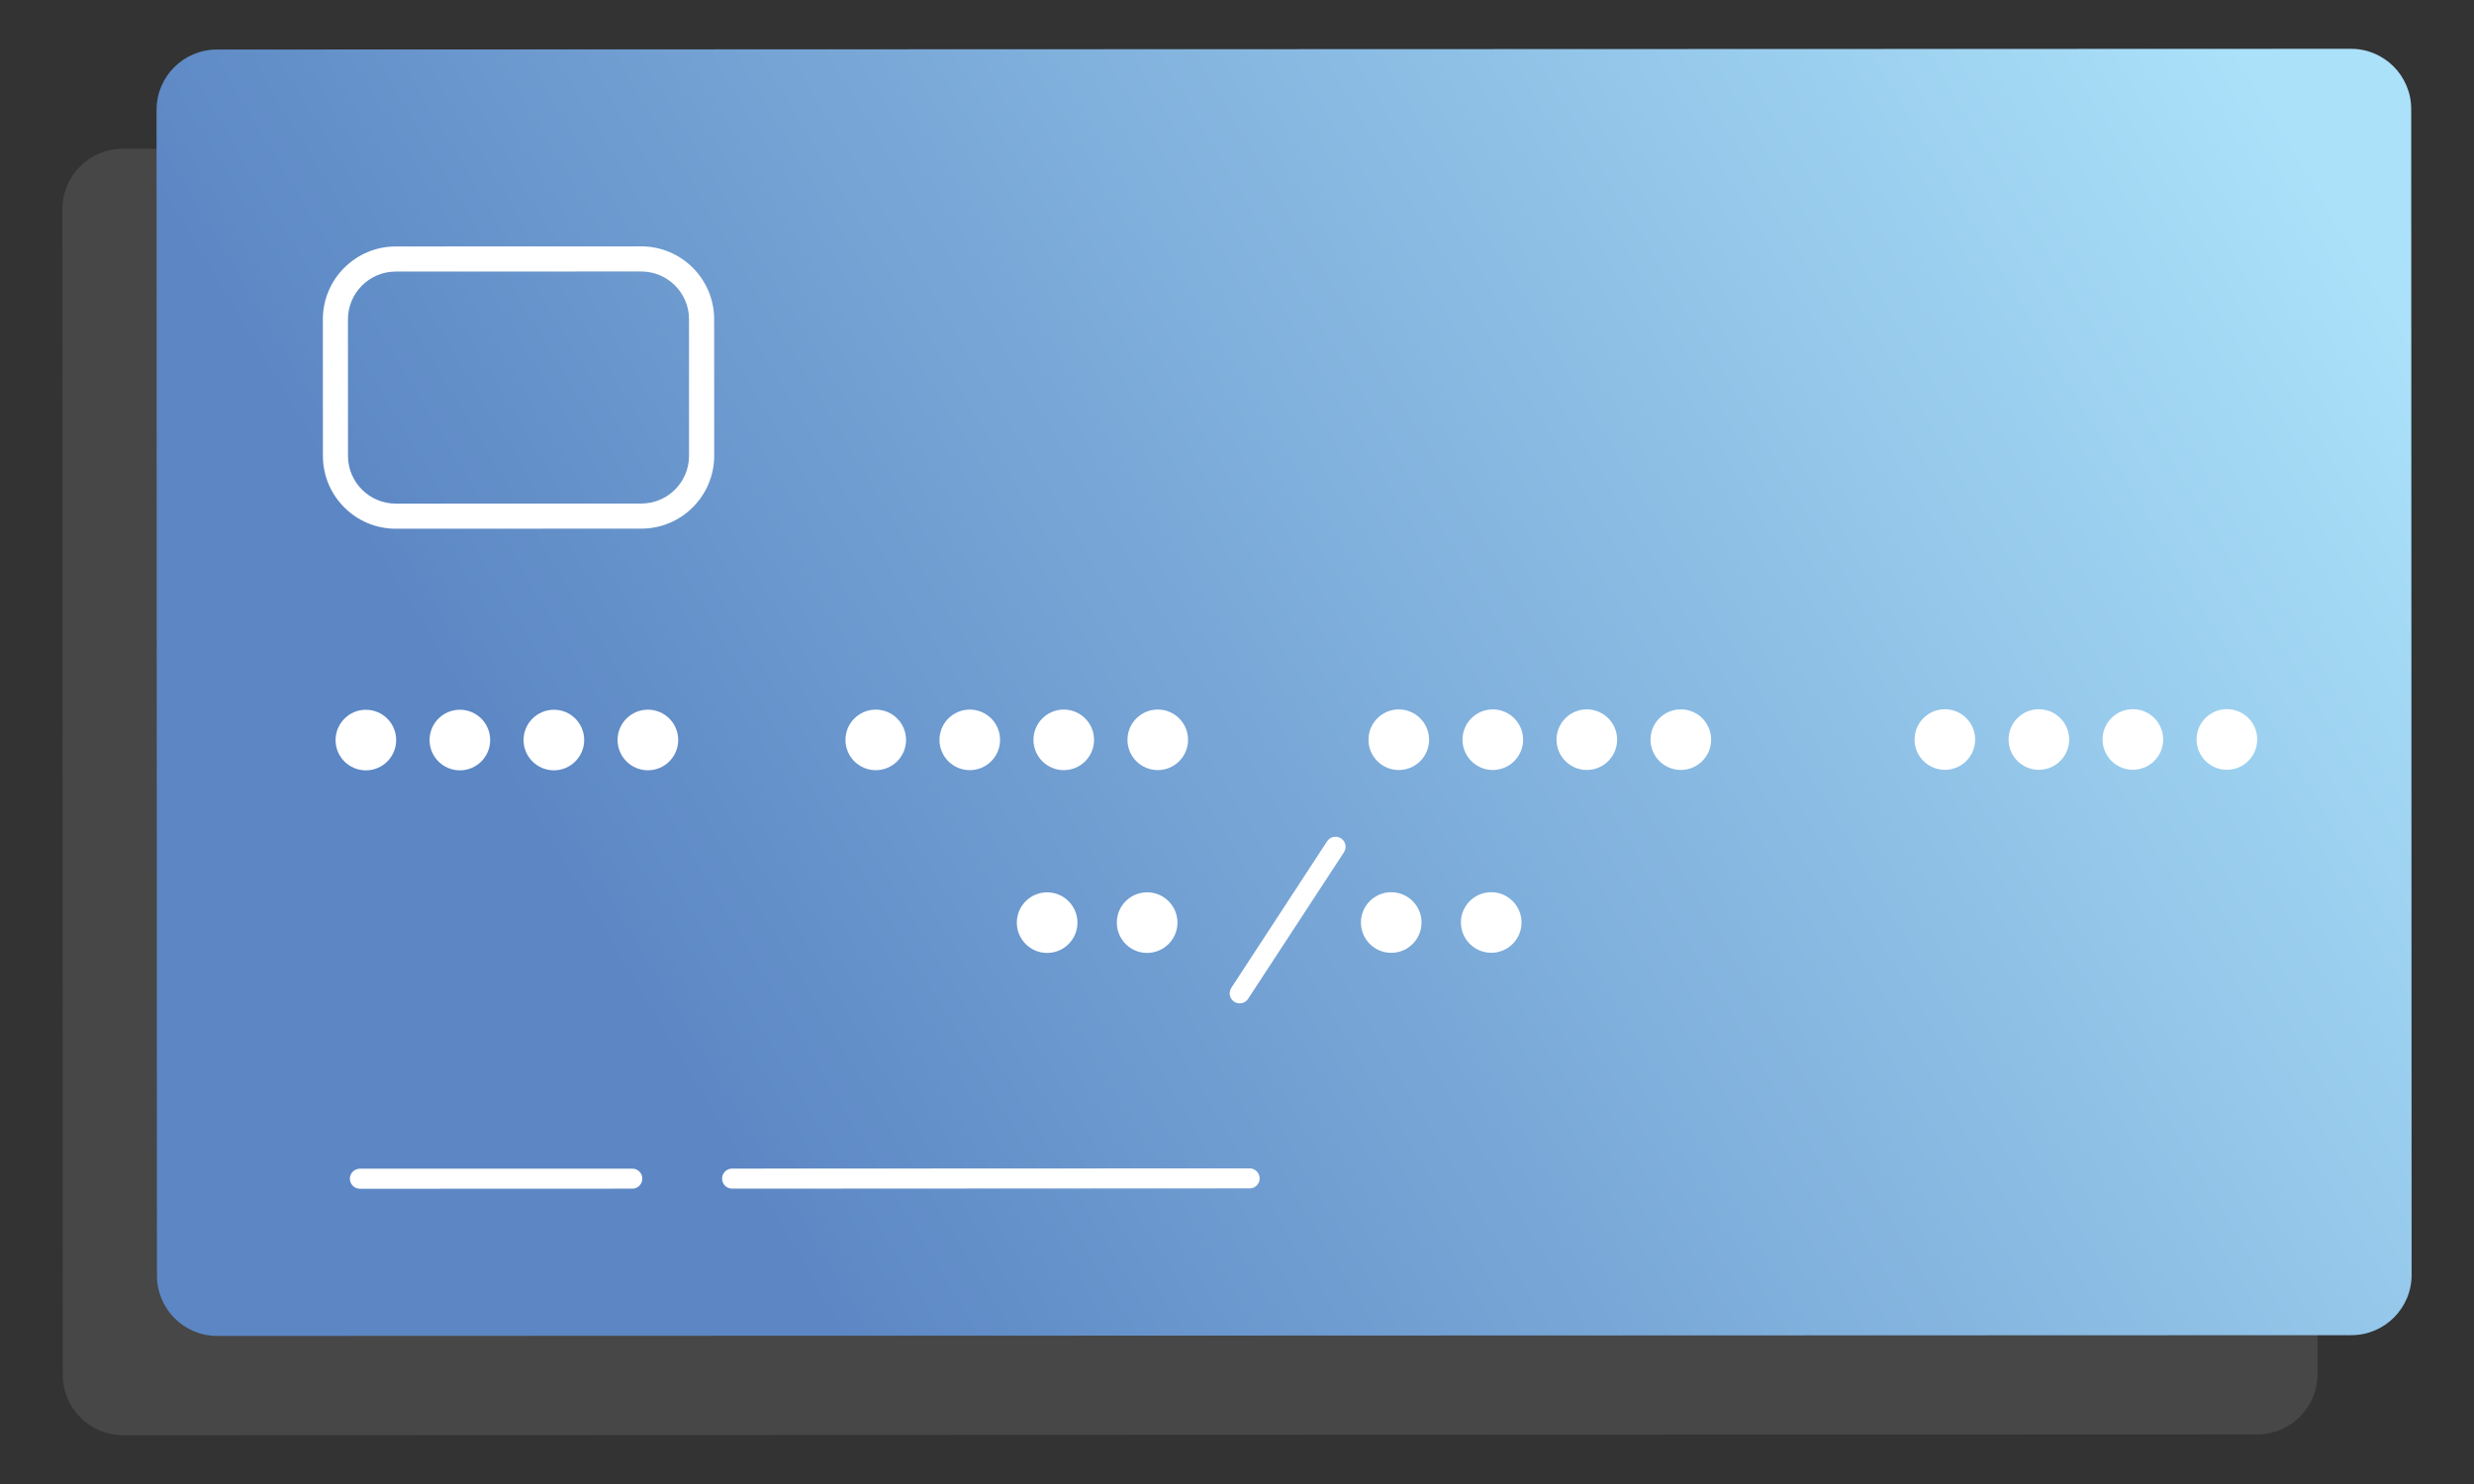 <?xml version="1.0" encoding="utf-8"?>
<!-- Generator: Adobe Illustrator 16.0.0, SVG Export Plug-In . SVG Version: 6.00 Build 0)  -->
<!DOCTYPE svg PUBLIC "-//W3C//DTD SVG 1.1//EN" "http://www.w3.org/Graphics/SVG/1.1/DTD/svg11.dtd">
<svg version="1.1" id="Layer_1" xmlns="http://www.w3.org/2000/svg" xmlns:xlink="http://www.w3.org/1999/xlink" x="0px" y="0px"
	 width="144px" height="86.4px" viewBox="0 0 144 86.4" enable-background="new 0 0 144 86.4" xml:space="preserve">
<rect x="0" y="0" width="144" height="86.4" fill="#333333" stroke="none"/>
<rect y="0" fill="none" width="144" height="86.401"/>
<g>
	<path opacity="0.6" fill="#565656" d="M134.889,80.003c0.001,1.936-1.568,3.51-3.508,3.51L7.165,83.559
		c-1.938,0-3.509-1.572-3.509-3.51L3.631,12.174c0-1.939,1.571-3.51,3.509-3.512l124.215-0.043c1.94,0,3.512,1.571,3.51,3.507
		L134.889,80.003z"/>
	
		<linearGradient id="SVGID_1_" gradientUnits="userSpaceOnUse" x1="21.688" y1="98.882" x2="117.15" y2="-10.439" gradientTransform="matrix(0.951 0.31 -0.31 0.951 17.761 -20.462)">
		<stop  offset="0.251" style="stop-color:#5C87C4"/>
		<stop  offset="1" style="stop-color:#ABE1F9"/>
	</linearGradient>
	<path fill="url(#SVGID_1_)" d="M140.369,74.225c0,1.938-1.57,3.51-3.508,3.51L12.646,77.78c-1.938,0-3.51-1.572-3.51-3.51
		L9.112,6.396c-0.001-1.938,1.57-3.51,3.509-3.512l124.215-0.042c1.939-0.001,3.509,1.57,3.509,3.508L140.369,74.225z"/>
	<g>
		<g>
			<path fill="#FFFFFF" d="M37.332,30.777l-14.295,0.006c-2.338,0.002-4.242-1.9-4.242-4.241l-0.003-7.95
				c-0.001-2.338,1.9-4.242,4.24-4.243l14.294-0.005c2.337,0,4.24,1.901,4.241,4.24l0.003,7.953
				C41.57,28.873,39.669,30.776,37.332,30.777z M23.031,15.811c-1.532,0.001-2.777,1.246-2.778,2.78l0.002,7.953
				c0.001,1.532,1.249,2.777,2.781,2.777l14.294-0.004c1.532-0.001,2.777-1.248,2.776-2.781l-0.002-7.953
				c0-1.531-1.247-2.776-2.779-2.777L23.031,15.811z"/>
		</g>
		<g>
			<path fill="#FFFFFF" d="M36.801,69.206L20.95,69.212c-0.323,0-0.585-0.258-0.585-0.586c0-0.322,0.26-0.58,0.584-0.584
				l15.852-0.002c0.324-0.004,0.586,0.262,0.586,0.58C37.386,68.944,37.125,69.21,36.801,69.206z"/>
		</g>
		<g>
			<path fill="#FFFFFF" d="M72.159,58.417c-0.111-0.002-0.223-0.031-0.32-0.094c-0.271-0.178-0.346-0.541-0.168-0.813l5.575-8.531
				c0.178-0.268,0.538-0.342,0.811-0.168c0.27,0.178,0.345,0.539,0.167,0.811l-5.575,8.527
				C72.537,58.323,72.349,58.415,72.159,58.417z"/>
		</g>
		<g>
			<path fill="#FFFFFF" d="M72.734,69.19l-30.119,0.016c-0.325,0-0.586-0.262-0.586-0.586c0-0.322,0.262-0.586,0.585-0.584
				l30.117-0.012c0.325-0.002,0.588,0.262,0.588,0.584S73.057,69.194,72.734,69.19z"/>
		</g>
		<g>
			<path fill="#FFFFFF" d="M23.059,43.087c0,0.974-0.788,1.763-1.762,1.765c-0.974-0.002-1.764-0.787-1.765-1.762
				c0.001-0.975,0.79-1.767,1.763-1.766C22.27,41.323,23.06,42.112,23.059,43.087z"/>
			<circle fill="#FFFFFF" cx="26.767" cy="43.086" r="1.764"/>
			<path fill="#FFFFFF" d="M34.002,43.084c0,0.975-0.789,1.764-1.763,1.765c-0.974-0.001-1.763-0.788-1.764-1.764
				c0-0.974,0.79-1.759,1.762-1.763C33.213,41.318,34.003,42.11,34.002,43.084z"/>
			<circle fill="#FFFFFF" cx="37.711" cy="43.082" r="1.764"/>
		</g>
		<g>
			<circle fill="#FFFFFF" cx="60.949" cy="53.717" r="1.764"/>
		</g>
		<g>
			<path fill="#FFFFFF" d="M68.535,53.714c-0.002,0.973-0.791,1.764-1.765,1.766c-0.975,0-1.765-0.789-1.764-1.766
				c-0.001-0.971,0.788-1.762,1.762-1.762C67.745,51.95,68.532,52.741,68.535,53.714z"/>
		</g>
		<g>
			<circle fill="#FFFFFF" cx="80.977" cy="53.71" r="1.764"/>
		</g>
		<g>
			<path fill="#FFFFFF" d="M88.562,53.708c0,0.973-0.788,1.764-1.764,1.764c-0.974,0-1.763-0.789-1.765-1.762
				c-0.001-0.975,0.788-1.766,1.765-1.764C87.769,51.944,88.56,52.733,88.562,53.708z"/>
		</g>
		<g>
			<circle fill="#FFFFFF" cx="50.974" cy="43.078" r="1.763"/>
			<circle fill="#FFFFFF" cx="56.446" cy="43.076" r="1.763"/>
			<circle fill="#FFFFFF" cx="61.917" cy="43.075" r="1.763"/>
			<circle fill="#FFFFFF" cx="67.388" cy="43.073" r="1.763"/>
		</g>
		<g>
			<circle fill="#FFFFFF" cx="81.417" cy="43.068" r="1.764"/>
			<circle fill="#FFFFFF" cx="86.889" cy="43.066" r="1.764"/>
			<circle fill="#FFFFFF" cx="92.361" cy="43.064" r="1.764"/>
			<circle fill="#FFFFFF" cx="97.833" cy="43.063" r="1.764"/>
		</g>
		<g>
			<path fill="#FFFFFF" d="M114.965,43.057c0,0.973-0.787,1.764-1.762,1.764s-1.766-0.789-1.766-1.762
				c0-0.977,0.791-1.765,1.764-1.766C114.176,41.293,114.965,42.084,114.965,43.057z"/>
			<circle fill="#FFFFFF" cx="118.673" cy="43.056" r="1.764"/>
			<path fill="#FFFFFF" d="M125.909,43.053c0,0.974-0.788,1.763-1.763,1.764s-1.765-0.789-1.766-1.762
				c0.001-0.977,0.79-1.767,1.765-1.766C125.119,41.288,125.909,42.08,125.909,43.053z"/>
			<circle fill="#FFFFFF" cx="129.617" cy="43.052" r="1.765"/>
		</g>
	</g>
</g>
</svg>

